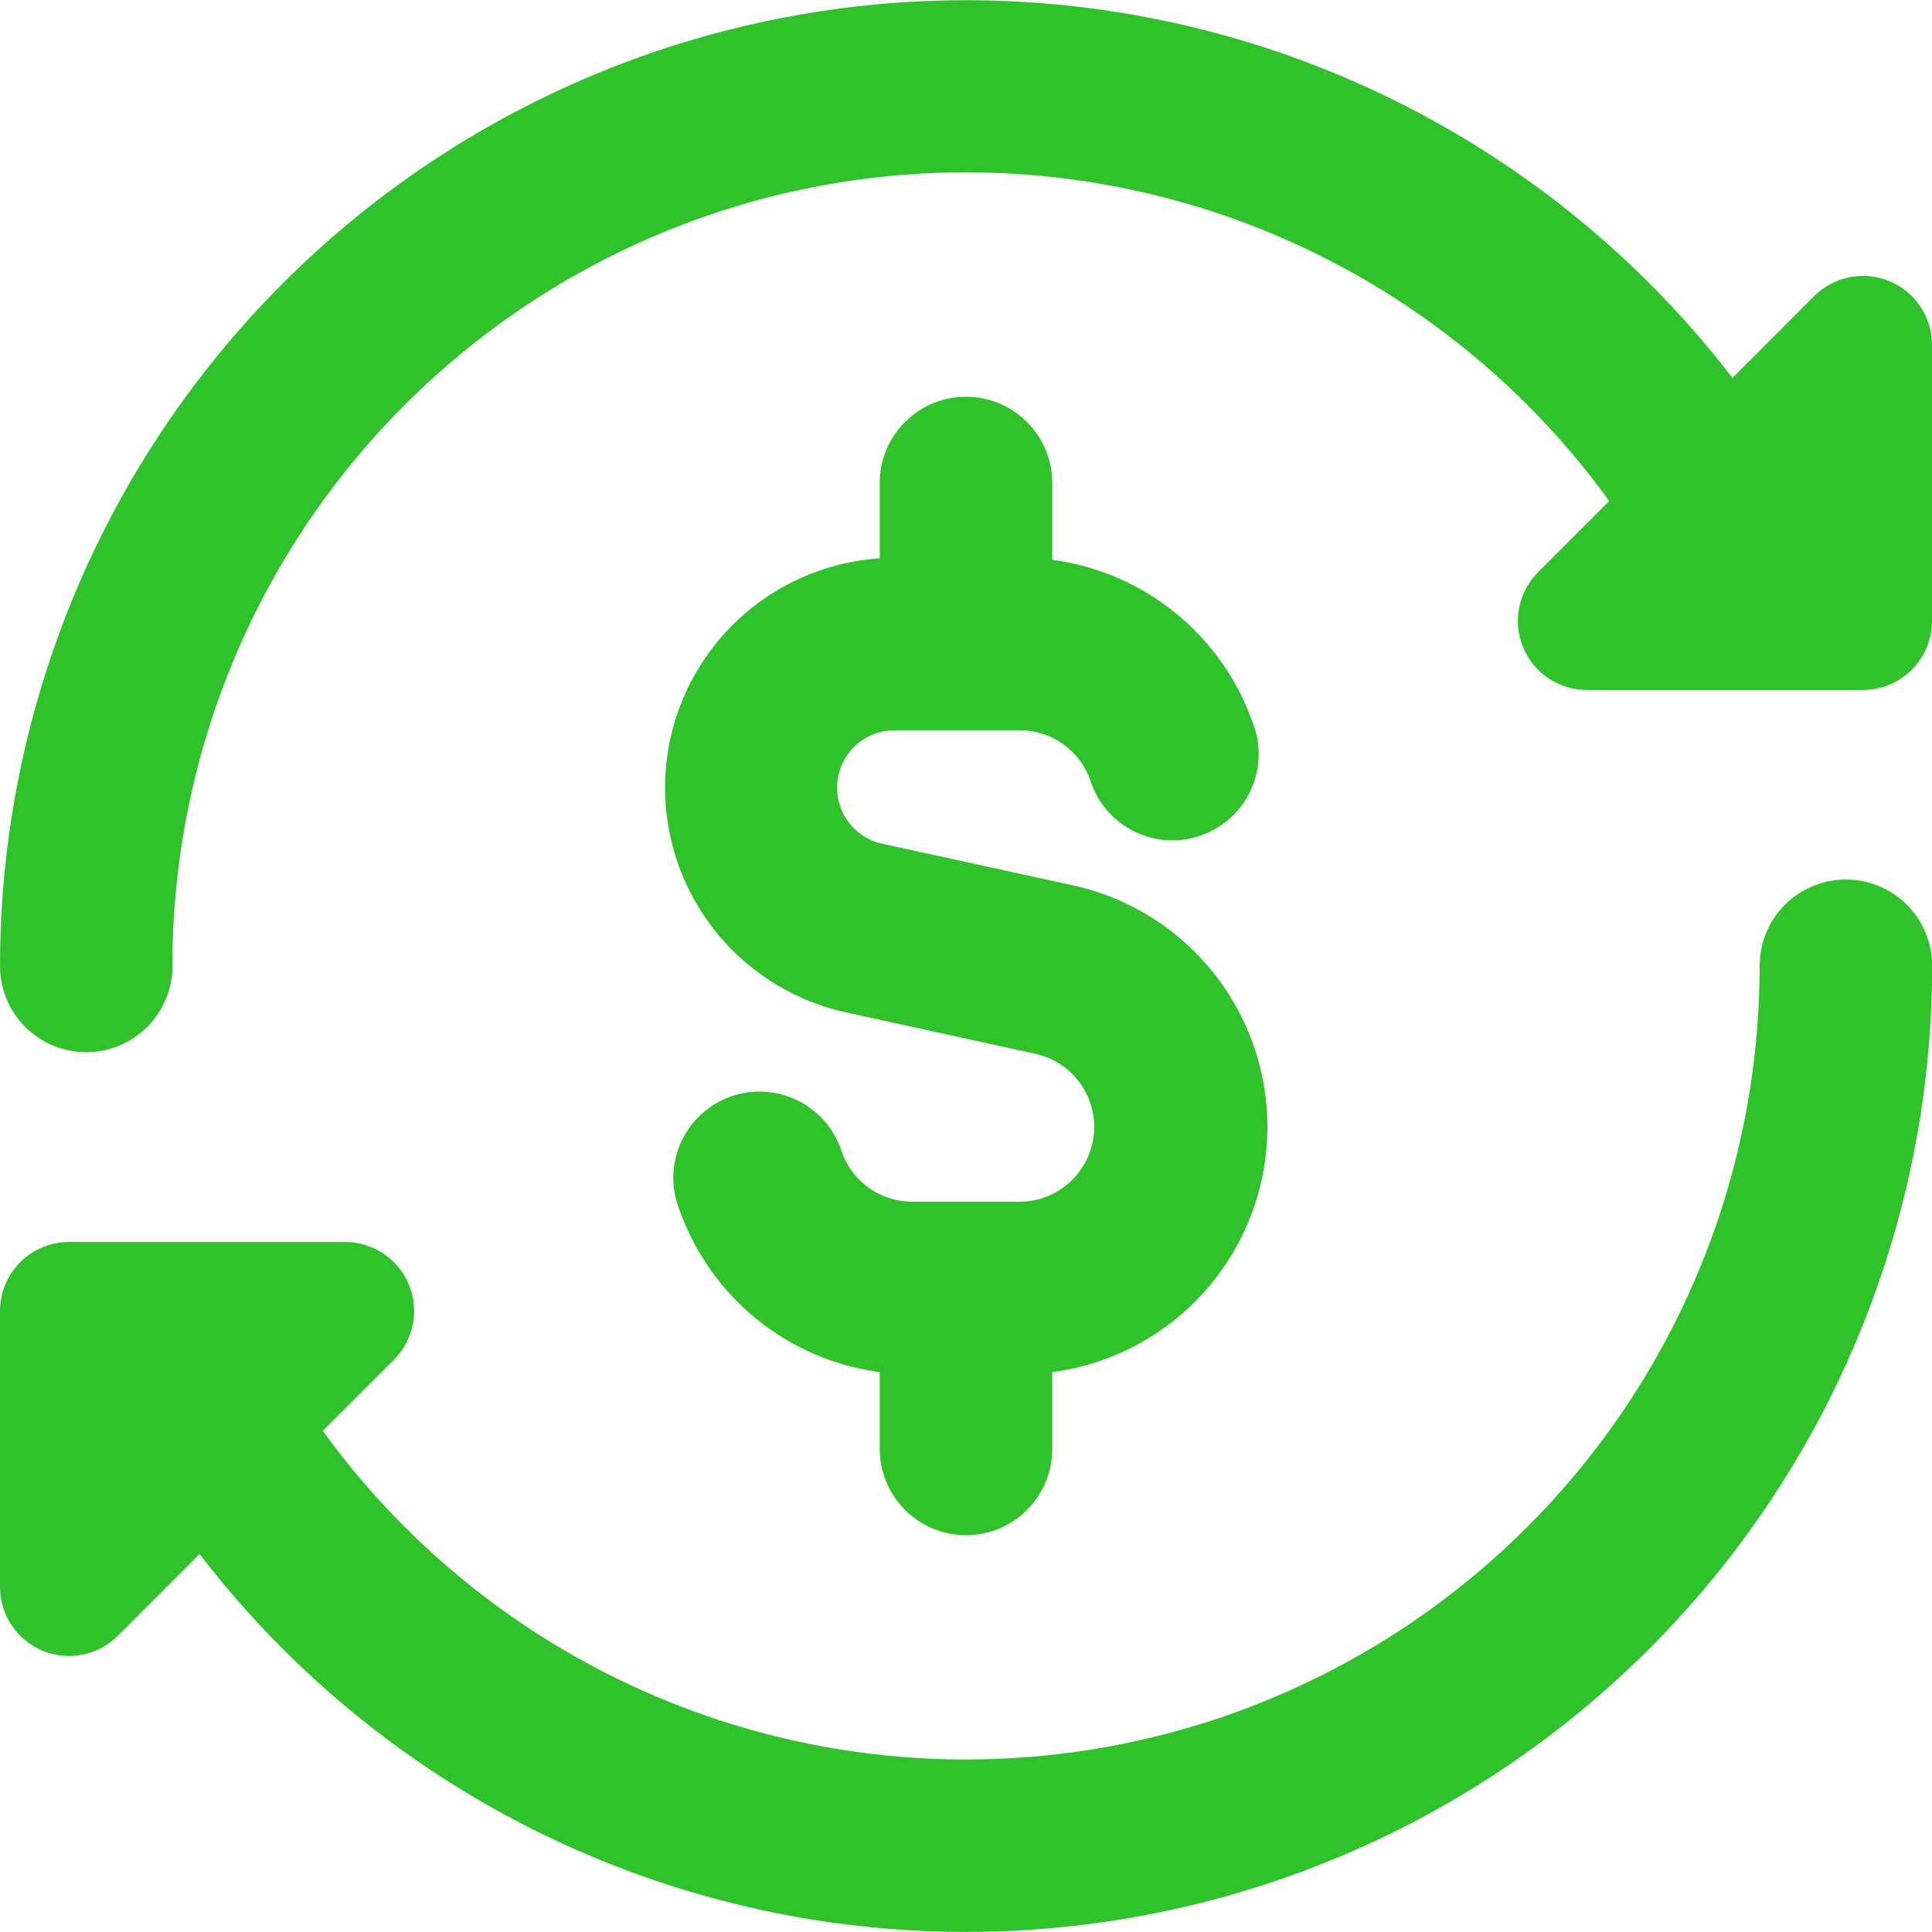 <svg width="29" height="29" viewBox="0 0 29 29" fill="none" xmlns="http://www.w3.org/2000/svg">
<g clip-path="url(#clip0_1724_2443)">
<path fill-rule="evenodd" clip-rule="evenodd" d="M2.587 14.502C2.587 11.983 3.384 9.529 4.866 7.493C6.347 5.456 8.436 3.941 10.832 3.165C13.228 2.39 15.808 2.394 18.202 3.176C20.596 3.959 22.68 5.48 24.155 7.521L23.088 8.588C22.943 8.733 22.844 8.917 22.804 9.118C22.764 9.32 22.784 9.528 22.863 9.718C22.941 9.907 23.074 10.069 23.245 10.183C23.416 10.297 23.616 10.357 23.821 10.357H27.964C28.239 10.357 28.502 10.248 28.697 10.053C28.891 9.859 29 9.596 29 9.321V5.178C29 4.973 28.94 4.772 28.826 4.602C28.712 4.431 28.55 4.298 28.361 4.22C28.171 4.141 27.963 4.121 27.762 4.161C27.561 4.201 27.376 4.3 27.231 4.445L26.005 5.673C24.16 3.271 21.609 1.506 18.71 0.627C15.811 -0.252 12.71 -0.201 9.841 0.772C6.972 1.746 4.481 3.593 2.716 6.055C0.951 8.517 0.001 11.47 0 14.5C0 14.843 0.136 15.172 0.379 15.415C0.622 15.658 0.951 15.794 1.295 15.794C1.638 15.794 1.967 15.658 2.21 15.415C2.453 15.172 2.589 14.843 2.589 14.5M14.5 5.955C15.215 5.955 15.795 6.535 15.795 7.25V8.403C16.473 8.493 17.113 8.769 17.645 9.201C18.176 9.632 18.577 10.202 18.804 10.848C18.868 11.009 18.898 11.182 18.893 11.356C18.888 11.53 18.848 11.7 18.776 11.858C18.704 12.016 18.601 12.158 18.472 12.275C18.344 12.392 18.194 12.482 18.03 12.54C17.866 12.598 17.692 12.622 17.519 12.612C17.346 12.601 17.176 12.556 17.021 12.478C16.866 12.4 16.727 12.293 16.614 12.161C16.502 12.028 16.417 11.875 16.364 11.709C16.287 11.49 16.144 11.301 15.954 11.167C15.765 11.033 15.538 10.961 15.306 10.962H13.435C13.222 10.96 13.015 11.037 12.855 11.179C12.695 11.321 12.594 11.517 12.57 11.73C12.547 11.942 12.604 12.156 12.729 12.329C12.854 12.502 13.04 12.622 13.249 12.666L16.099 13.288C16.953 13.473 17.715 13.954 18.249 14.646C18.784 15.338 19.057 16.196 19.021 17.07C18.984 17.943 18.641 18.776 18.05 19.421C17.46 20.066 16.662 20.482 15.795 20.596V21.75C15.795 22.093 15.658 22.422 15.415 22.665C15.173 22.908 14.843 23.044 14.5 23.044C14.157 23.044 13.827 22.908 13.585 22.665C13.342 22.422 13.205 22.093 13.205 21.75V20.596C12.527 20.506 11.887 20.23 11.355 19.799C10.824 19.367 10.423 18.797 10.196 18.152C10.132 17.99 10.102 17.817 10.107 17.643C10.112 17.47 10.152 17.299 10.224 17.141C10.296 16.983 10.399 16.841 10.528 16.724C10.656 16.607 10.806 16.517 10.97 16.459C11.134 16.401 11.308 16.377 11.481 16.388C11.654 16.398 11.824 16.444 11.979 16.521C12.134 16.599 12.273 16.707 12.386 16.839C12.498 16.971 12.583 17.124 12.636 17.29C12.713 17.509 12.856 17.699 13.046 17.833C13.235 17.967 13.462 18.038 13.694 18.038H15.306C15.582 18.037 15.848 17.934 16.053 17.749C16.258 17.564 16.388 17.31 16.418 17.036C16.448 16.761 16.375 16.485 16.214 16.261C16.053 16.037 15.816 15.879 15.546 15.819L12.698 15.196C11.886 15.018 11.165 14.554 10.668 13.887C10.17 13.22 9.931 12.397 9.992 11.568C10.054 10.739 10.413 9.96 11.004 9.374C11.594 8.788 12.376 8.436 13.205 8.381V7.25C13.205 6.535 13.785 5.955 14.5 5.955ZM0.64 24.778C0.451 24.7 0.289 24.567 0.175 24.397C0.061 24.226 3.32688e-05 24.026 0 23.821L0 19.678C0 19.404 0.109 19.14 0.303 18.946C0.498 18.752 0.761 18.642 1.036 18.642H5.179C5.384 18.642 5.584 18.703 5.755 18.817C5.926 18.93 6.059 19.092 6.137 19.282C6.216 19.471 6.236 19.68 6.196 19.881C6.156 20.082 6.057 20.267 5.912 20.412L4.845 21.476C6.32 23.517 8.405 25.038 10.798 25.821C13.192 26.604 15.772 26.607 18.168 25.832C20.564 25.056 22.653 23.541 24.134 21.505C25.616 19.468 26.413 17.014 26.413 14.495C26.413 14.325 26.447 14.157 26.512 14C26.577 13.843 26.672 13.7 26.793 13.58C26.913 13.46 27.056 13.365 27.213 13.3C27.37 13.235 27.538 13.202 27.709 13.202C27.878 13.202 28.047 13.236 28.204 13.301C28.361 13.366 28.503 13.461 28.624 13.582C28.744 13.702 28.839 13.845 28.904 14.002C28.969 14.159 29.002 14.328 29.002 14.498C29.002 17.528 28.053 20.481 26.288 22.944C24.523 25.407 22.031 27.255 19.162 28.229C16.293 29.203 13.19 29.254 10.291 28.375C7.391 27.495 4.84 25.73 2.995 23.326L1.769 24.554C1.624 24.699 1.439 24.798 1.238 24.837C1.038 24.877 0.829 24.857 0.64 24.778Z" fill="#2FC22B"/>
</g>
<defs>
<clipPath id="clip0_1724_2443">
<rect width="29" height="29" fill="white"/>
</clipPath>
</defs>
</svg>
